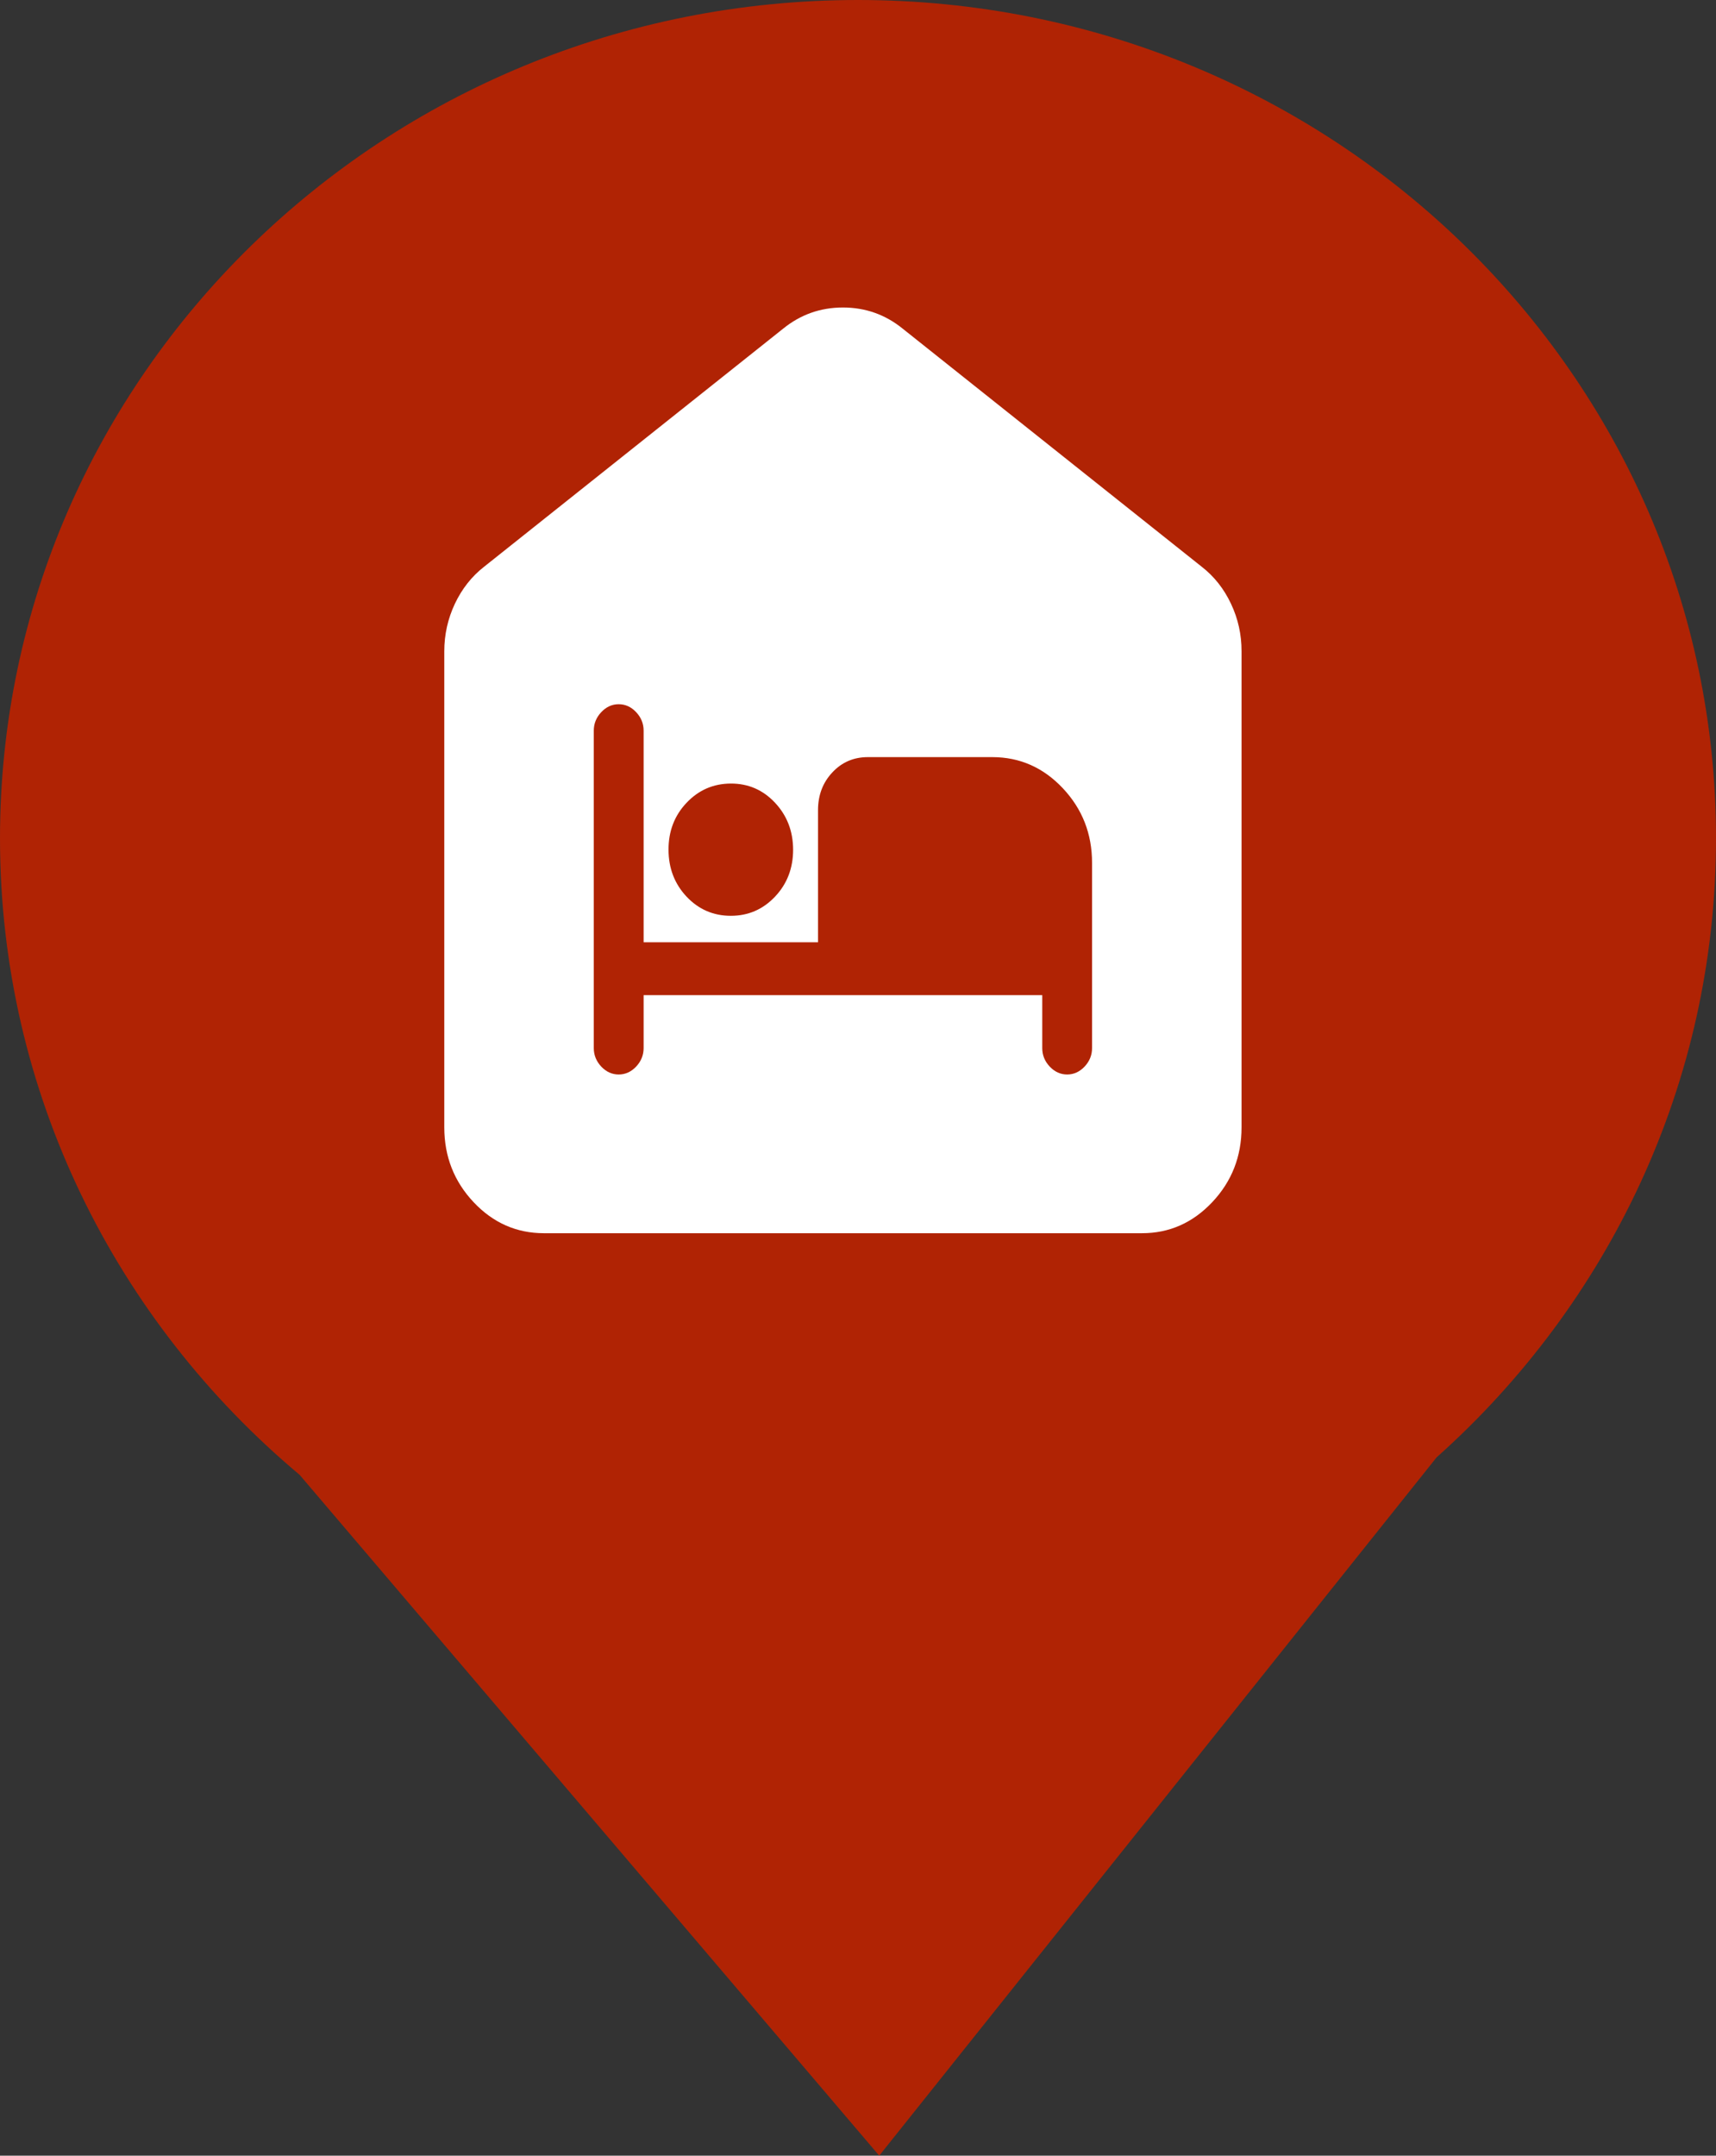 <svg width="43" height="54" viewBox="0 0 43 54" fill="none" xmlns="http://www.w3.org/2000/svg">
<rect x="0" y="0" width="43" height="54" fill="#333333" stroke="none"/>
<path fill-rule="evenodd" clip-rule="evenodd" d="M35.999 36.507C40.301 32.667 43 27.141 43 21C43 9.402 33.374 0 21.5 0C9.626 0 0 9.402 0 21C0 27.379 2.912 33.093 7.508 36.945L22.032 54L35.999 36.507Z" fill="#B02304"/>
<path d="M13.63 30.892C12.944 30.892 12.356 30.633 11.867 30.114C11.379 29.595 11.134 28.971 11.133 28.242V16.316C11.133 15.896 11.222 15.499 11.399 15.123C11.577 14.748 11.821 14.438 12.132 14.196L19.624 8.233C20.061 7.879 20.56 7.703 21.122 7.703C21.684 7.703 22.183 7.879 22.62 8.233L30.112 14.196C30.424 14.438 30.669 14.748 30.846 15.123C31.024 15.499 31.112 15.896 31.111 16.316V28.242C31.111 28.97 30.866 29.595 30.377 30.114C29.887 30.633 29.3 30.893 28.614 30.892H13.63ZM16.128 24.929H26.117V26.254C26.117 26.431 26.179 26.585 26.304 26.718C26.429 26.85 26.575 26.916 26.741 26.916C26.907 26.916 27.053 26.85 27.178 26.718C27.303 26.585 27.365 26.431 27.365 26.254V21.616C27.365 20.887 27.121 20.264 26.632 19.745C26.144 19.227 25.556 18.967 24.868 18.966H21.747C21.393 18.966 21.096 19.093 20.858 19.348C20.619 19.602 20.499 19.916 20.498 20.291V23.604H16.128V18.303C16.128 18.127 16.065 17.972 15.941 17.84C15.816 17.707 15.67 17.641 15.503 17.641C15.337 17.641 15.191 17.707 15.066 17.84C14.942 17.972 14.879 18.127 14.879 18.303V26.254C14.879 26.431 14.942 26.585 15.066 26.718C15.191 26.85 15.337 26.916 15.503 26.916C15.67 26.916 15.816 26.85 15.941 26.718C16.065 26.585 16.128 26.431 16.128 26.254V24.929ZM18.313 22.941C18.75 22.941 19.119 22.781 19.422 22.46C19.724 22.14 19.874 21.748 19.874 21.285C19.873 20.822 19.722 20.43 19.42 20.108C19.119 19.787 18.75 19.627 18.313 19.628C17.876 19.63 17.506 19.791 17.204 20.11C16.902 20.428 16.751 20.82 16.752 21.285C16.753 21.75 16.904 22.142 17.205 22.462C17.507 22.781 17.876 22.941 18.313 22.941Z" fill="white"/>
</svg>

